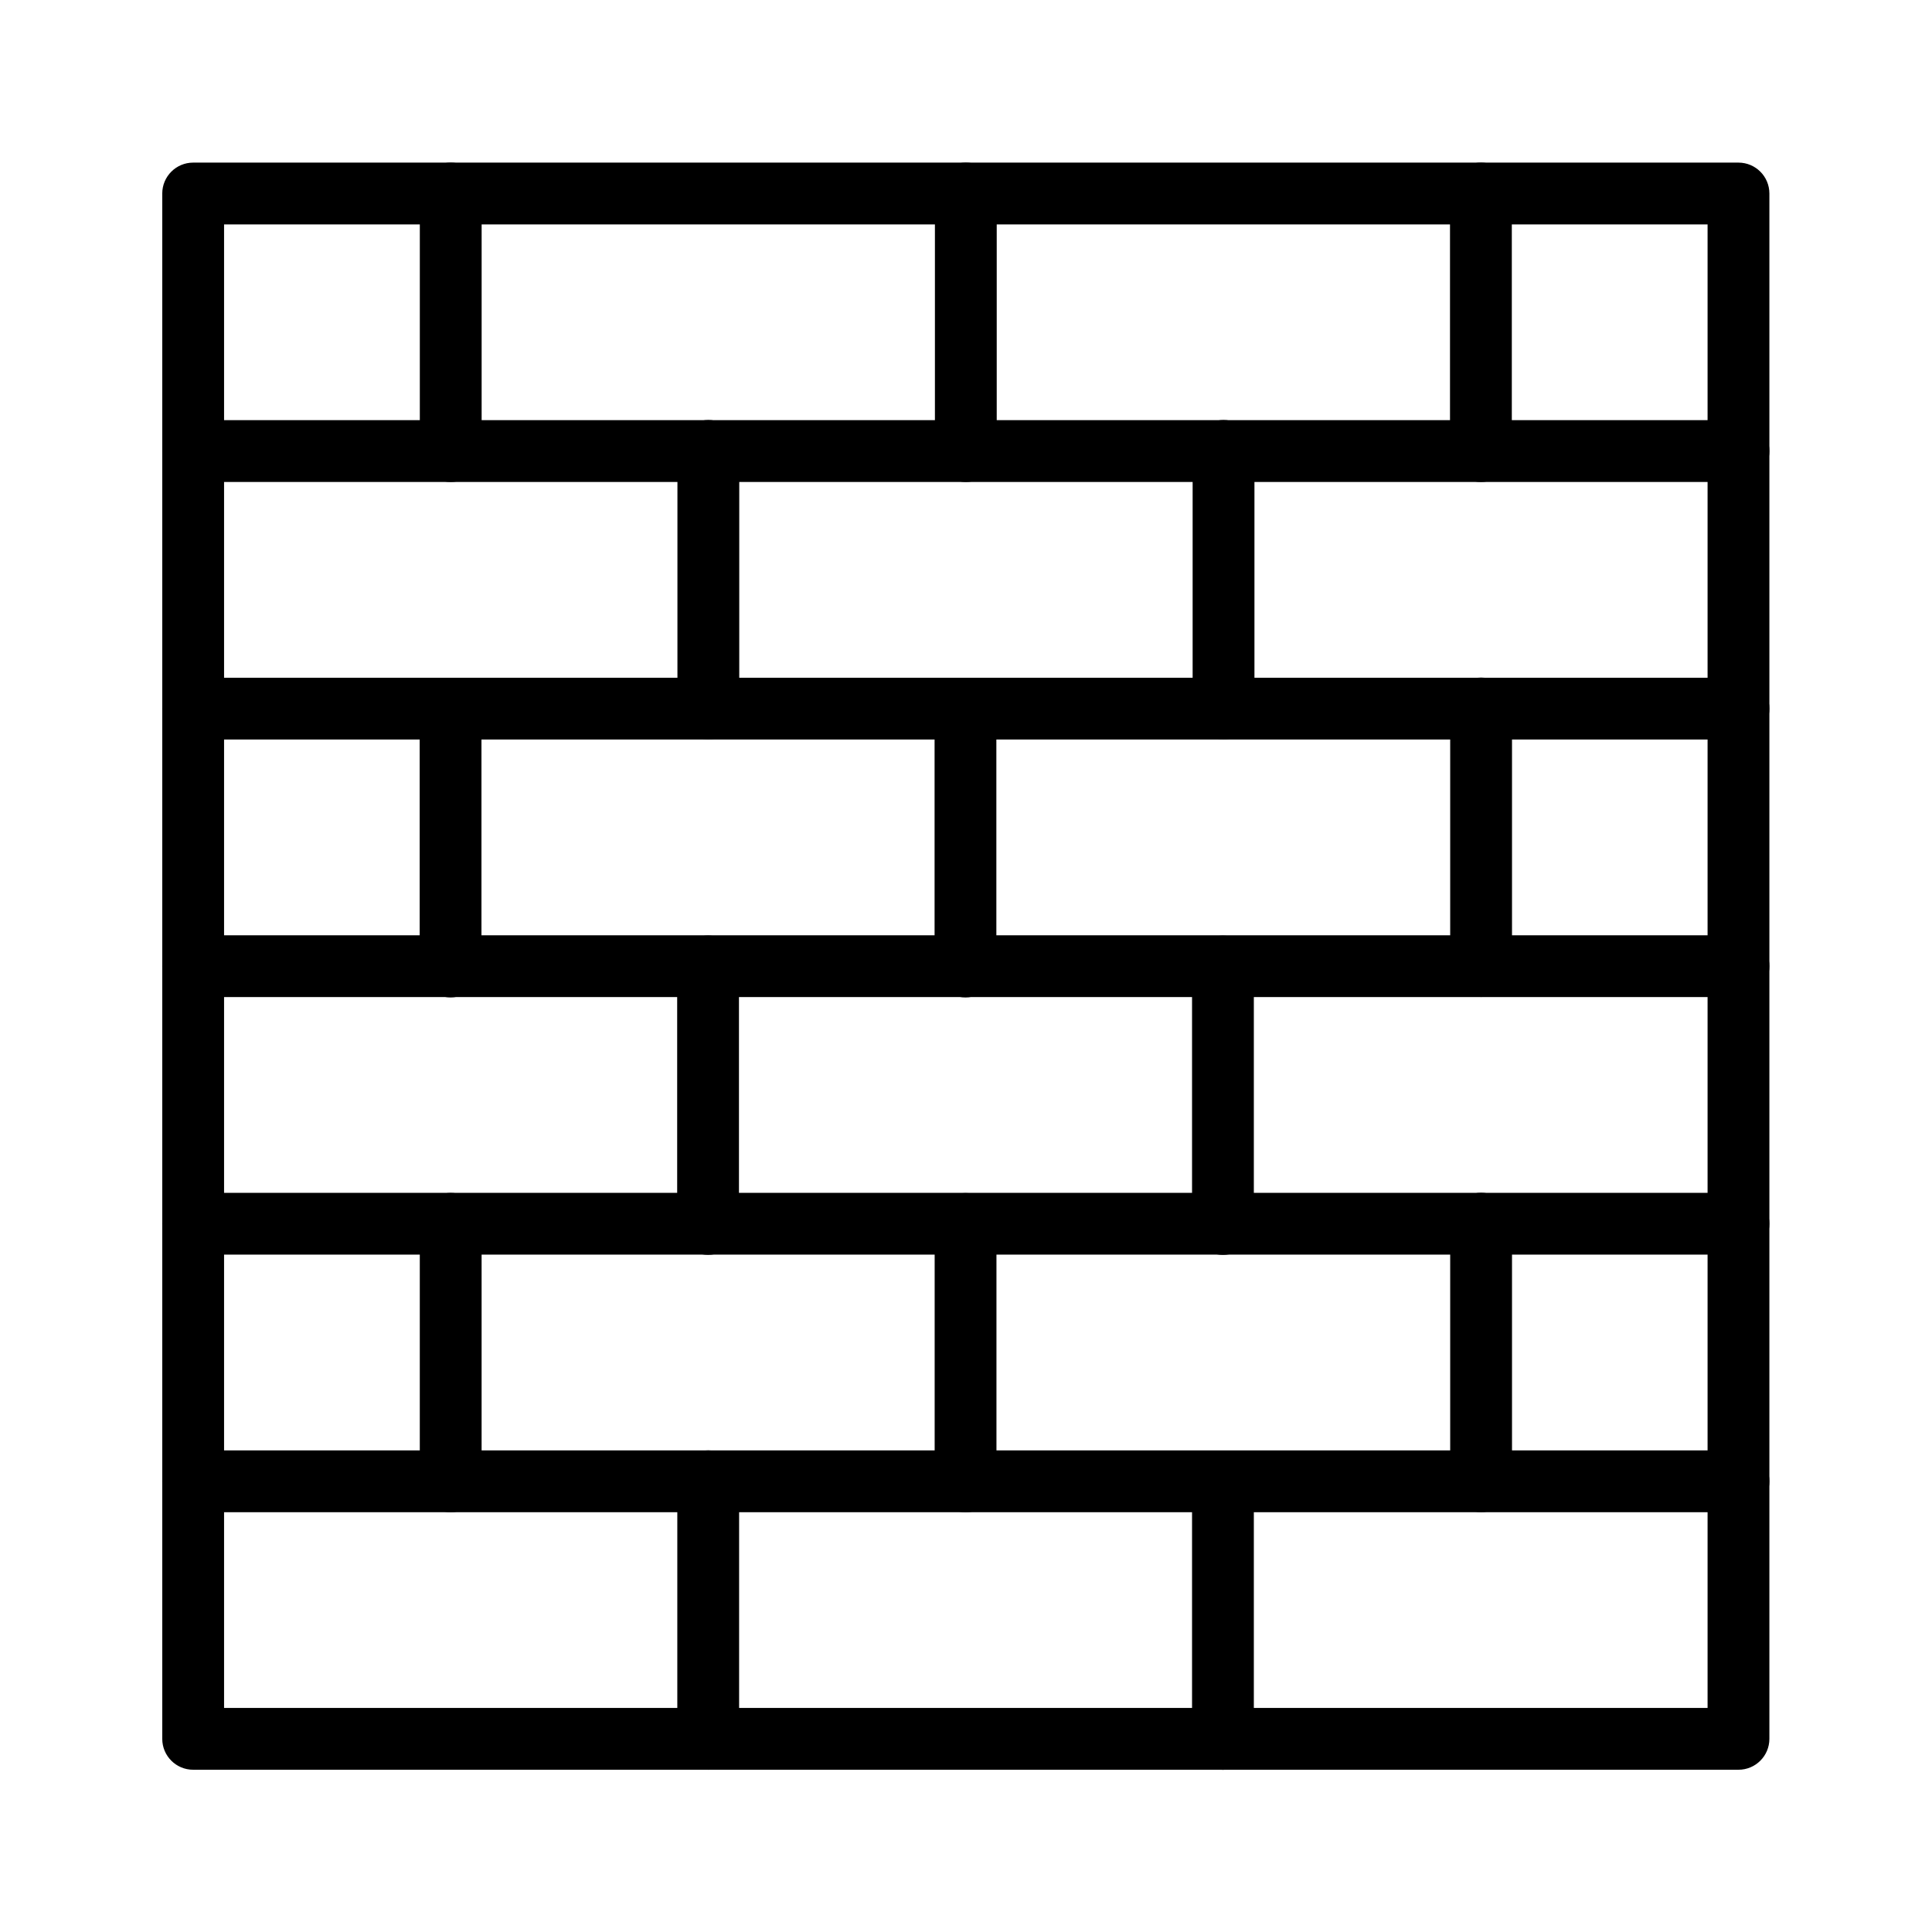 <?xml version="1.0" encoding="UTF-8" standalone="no"?>
<svg
   xmlns:dc="http://purl.org/dc/elements/1.1/"
   xmlns:cc="http://creativecommons.org/ns#"
   xmlns:rdf="http://www.w3.org/1999/02/22-rdf-syntax-ns#"
   xmlns:svg="http://www.w3.org/2000/svg"
   xmlns="http://www.w3.org/2000/svg"
   viewBox="0 0 5333.333 5333.333"
   height="5333.333"
   width="5333.333"
   xml:space="preserve"
   id="svg2"
   version="1.1"><defs
     id="defs6" /><g
     transform="matrix(1.333,0,0,-1.333,0,5333.333)"
     id="g10"><g
       transform="scale(0.1)"
       id="g12"><g
         transform="scale(2.248)"
         id="g14"><path
           id="path16"
           style="fill:#000000;fill-opacity:1;fill-rule:nonzero;stroke:none"
           d="M 2064.19,2064.19 H 15730.6 V 15730.6 H 2064.19 Z M 16015.3,1494.76 H 1779.48 c -157.25,0 -284.72,127.45 -284.72,284.72 V 16015.3 c 0,157.2 127.47,284.7 284.72,284.7 H 16015.3 c 157.2,0 284.7,-127.5 284.7,-284.7 V 1779.48 c 0,-157.27 -127.5,-284.72 -284.7,-284.72" /></g><g
         transform="scale(2.248)"
         id="g18"><path
           id="path20"
           style="fill:#000000;fill-opacity:1;fill-rule:nonzero;stroke:none"
           d="M 16015.3,3867.34 H 1779.48 c -157.25,0 -284.72,127.45 -284.72,284.71 0,157.26 127.47,284.72 284.72,284.72 H 16015.3 c 157.2,0 284.7,-127.46 284.7,-284.72 0,-157.26 -127.5,-284.71 -284.7,-284.71" /></g><g
         transform="scale(2.248)"
         id="g22"><path
           id="path24"
           style="fill:#000000;fill-opacity:1;fill-rule:nonzero;stroke:none"
           d="M 16015.3,6240.09 H 1779.48 c -157.25,0 -284.72,127.45 -284.72,284.71 0,157.27 127.47,284.72 284.72,284.72 H 16015.3 c 157.2,0 284.7,-127.45 284.7,-284.72 0,-157.26 -127.5,-284.71 -284.7,-284.71" /></g><g
         transform="scale(2.248)"
         id="g26"><path
           id="path28"
           style="fill:#000000;fill-opacity:1;fill-rule:nonzero;stroke:none"
           d="M 16015.3,8612.66 H 1779.48 c -157.25,0 -284.72,127.46 -284.72,284.72 0,157.26 127.47,284.72 284.72,284.72 H 16015.3 c 157.2,0 284.7,-127.46 284.7,-284.72 0,-157.26 -127.5,-284.72 -284.7,-284.72" /></g><g
         transform="scale(2.248)"
         id="g30"><path
           id="path32"
           style="fill:#000000;fill-opacity:1;fill-rule:nonzero;stroke:none"
           d="M 16015.3,10985.2 H 1779.48 c -157.25,0 -284.72,127.5 -284.72,284.8 0,157.2 127.47,284.7 284.72,284.7 H 16015.3 c 157.2,0 284.7,-127.5 284.7,-284.7 0,-157.3 -127.5,-284.8 -284.7,-284.8" /></g><g
         transform="scale(2.248)"
         id="g34"><path
           id="path36"
           style="fill:#000000;fill-opacity:1;fill-rule:nonzero;stroke:none"
           d="M 16015.3,13358 H 1779.48 c -157.25,0 -284.72,127.5 -284.72,284.7 0,157.3 127.47,284.7 284.72,284.7 H 16015.3 c 157.2,0 284.7,-127.4 284.7,-284.7 0,-157.2 -127.5,-284.7 -284.7,-284.7" /></g><g
         transform="scale(1.921)"
         id="g38"><path
           id="path40"
           style="fill:#000000;fill-opacity:1;fill-rule:nonzero;stroke:none"
           d="m 15966.8,10080 c -184.1,0 -333.2,149.2 -333.2,333.2 v 2777 c 0,184.1 149.1,333.2 333.2,333.2 184,0 333.2,-149.1 333.2,-333.2 v -2777 c 0,-184 -149.2,-333.2 -333.2,-333.2" /></g><g
         transform="scale(1.921)"
         id="g42"><path
           id="path44"
           style="fill:#000000;fill-opacity:1;fill-rule:nonzero;stroke:none"
           d="m 15966.8,4526.41 c -184.1,0 -333.2,149.17 -333.2,333.23 v 2776.57 c 0,184.06 149.1,333.22 333.2,333.22 184,0 333.2,-149.16 333.2,-333.22 V 4859.64 c 0,-184.06 -149.2,-333.23 -333.2,-333.23" /></g><g
         transform="scale(2.248)"
         id="g46"><path
           id="path48"
           style="fill:#000000;fill-opacity:1;fill-rule:nonzero;stroke:none"
           d="m 13642.5,13357.8 c -157.2,0 -284.7,127.5 -284.7,284.7 v 2372.8 c 0,157.2 127.5,284.7 284.7,284.7 157.3,0 284.7,-127.5 284.7,-284.7 v -2372.8 c 0,-157.2 -127.4,-284.7 -284.7,-284.7" /></g><g
         transform="scale(1.921)"
         id="g50"><path
           id="path52"
           style="fill:#000000;fill-opacity:1;fill-rule:nonzero;stroke:none"
           d="m 13190.2,12857 c -184.1,0 -333.2,149.1 -333.2,333.2 v 2776.6 c 0,184 149.1,333.2 333.2,333.2 184.1,0 333.2,-149.2 333.2,-333.2 v -2776.6 c 0,-184.1 -149.1,-333.2 -333.2,-333.2" /></g><g
         transform="scale(1.593)"
         id="g54"><path
           id="path56"
           style="fill:#000000;fill-opacity:1;fill-rule:nonzero;stroke:none"
           d="m 15898.4,2108.6 c -221.9,0 -401.7,179.8 -401.7,401.64 V 5857.4 c 0,221.84 179.8,401.64 401.7,401.64 221.8,0 401.6,-179.8 401.6,-401.64 V 2510.24 c 0,-221.84 -179.8,-401.64 -401.6,-401.64" /></g><g
         transform="scale(1.593)"
         id="g58"><path
           id="path60"
           style="fill:#000000;fill-opacity:1;fill-rule:nonzero;stroke:none"
           d="m 15898.4,8802.41 c -221.9,0 -401.7,179.8 -401.7,401.64 v 3347.15 c 0,221.8 179.8,401.6 401.7,401.6 221.8,0 401.6,-179.8 401.6,-401.6 V 9204.05 c 0,-221.84 -179.8,-401.64 -401.6,-401.64" /></g><g
         transform="scale(1.593)"
         id="g62"><path
           id="path64"
           style="fill:#000000;fill-opacity:1;fill-rule:nonzero;stroke:none"
           d="m 12551.2,12149.6 c -221.8,0 -401.6,179.8 -401.6,401.6 v 3347.2 c 0,221.8 179.8,401.6 401.6,401.6 221.8,0 401.6,-179.8 401.6,-401.6 v -3347.2 c 0,-221.8 -179.8,-401.6 -401.6,-401.6" /></g><g
         transform="scale(1.266)"
         id="g66"><path
           id="path68"
           style="fill:#000000;fill-opacity:1;fill-rule:nonzero;stroke:none"
           d="m 15794.6,6865.59 c -279.2,0 -505.5,226.25 -505.5,505.42 v 4211.49 c 0,279.1 226.3,505.4 505.5,505.4 279.1,0 505.4,-226.3 505.4,-505.4 V 7371.01 c 0,-279.17 -226.3,-505.42 -505.4,-505.42" /></g><g
         transform="scale(2.248)"
         id="g70"><path
           id="path72"
           style="fill:#000000;fill-opacity:1;fill-rule:nonzero;stroke:none"
           d="m 8897.38,13357.8 c -157.26,0 -284.72,127.5 -284.72,284.7 v 2372.8 c 0,157.2 127.46,284.7 284.72,284.7 157.26,0 284.72,-127.5 284.72,-284.7 v -2372.8 c 0,-157.2 -127.46,-284.7 -284.72,-284.7" /></g><g
         transform="scale(1.921)"
         id="g74"><path
           id="path76"
           style="fill:#000000;fill-opacity:1;fill-rule:nonzero;stroke:none"
           d="m 7636.21,12857 c -184.05,0 -333.22,149.1 -333.22,333.2 v 2776.6 c 0,184 149.17,333.2 333.22,333.2 184.06,0 333.23,-149.2 333.23,-333.2 v -2776.6 c 0,-184.1 -149.17,-333.2 -333.23,-333.2" /></g><path
         id="path78"
         style="fill:#000000;fill-opacity:1;fill-rule:nonzero;stroke:none"
         d="m 14666.4,3360 c -353.5,0 -640,286.5 -640,640 v 5333.6 c 0,353.5 286.5,640 640,640 353.5,0 640,-286.5 640,-640 V 4000 c 0,-353.5 -286.5,-640 -640,-640" /><g
         transform="scale(1.266)"
         id="g80"><path
           id="path82"
           style="fill:#000000;fill-opacity:1;fill-rule:nonzero;stroke:none"
           d="m 11582.5,11077 c -279.2,0 -505.4,226.3 -505.4,505.5 v 4212.1 c 0,279.1 226.2,505.4 505.4,505.4 279.1,0 505.4,-226.3 505.4,-505.4 v -4212.1 c 0,-279.2 -226.3,-505.5 -505.4,-505.5" /></g><g
         transform="scale(1.593)"
         id="g84"><path
           id="path86"
           style="fill:#000000;fill-opacity:1;fill-rule:nonzero;stroke:none"
           d="m 5857.4,12149.6 c -221.82,0 -401.64,179.8 -401.64,401.6 v 3347.2 c 0,221.8 179.82,401.6 401.64,401.6 221.82,0 401.64,-179.8 401.64,-401.6 v -3347.2 c 0,-221.8 -179.82,-401.6 -401.64,-401.6" /></g><path
         id="path88"
         style="fill:#000000;fill-opacity:1;fill-rule:nonzero;stroke:none"
         d="m 9333.6,8693.6 c -353.46,0 -640,286.5 -640,640 v 5332.8 c 0,353.5 286.54,640 640,640 353.47,0 640,-286.5 640,-640 V 9333.6 c 0,-353.5 -286.53,-640 -640,-640" /><g
         transform="scale(2.248)"
         id="g90"><path
           id="path92"
           style="fill:#000000;fill-opacity:1;fill-rule:nonzero;stroke:none"
           d="m 4152.23,13357.8 c -157.24,0 -284.72,127.5 -284.72,284.7 v 2372.8 c 0,157.2 127.48,284.7 284.72,284.7 157.25,0 284.72,-127.5 284.72,-284.7 v -2372.8 c 0,-157.2 -127.47,-284.7 -284.72,-284.7" /></g></g></g></svg>